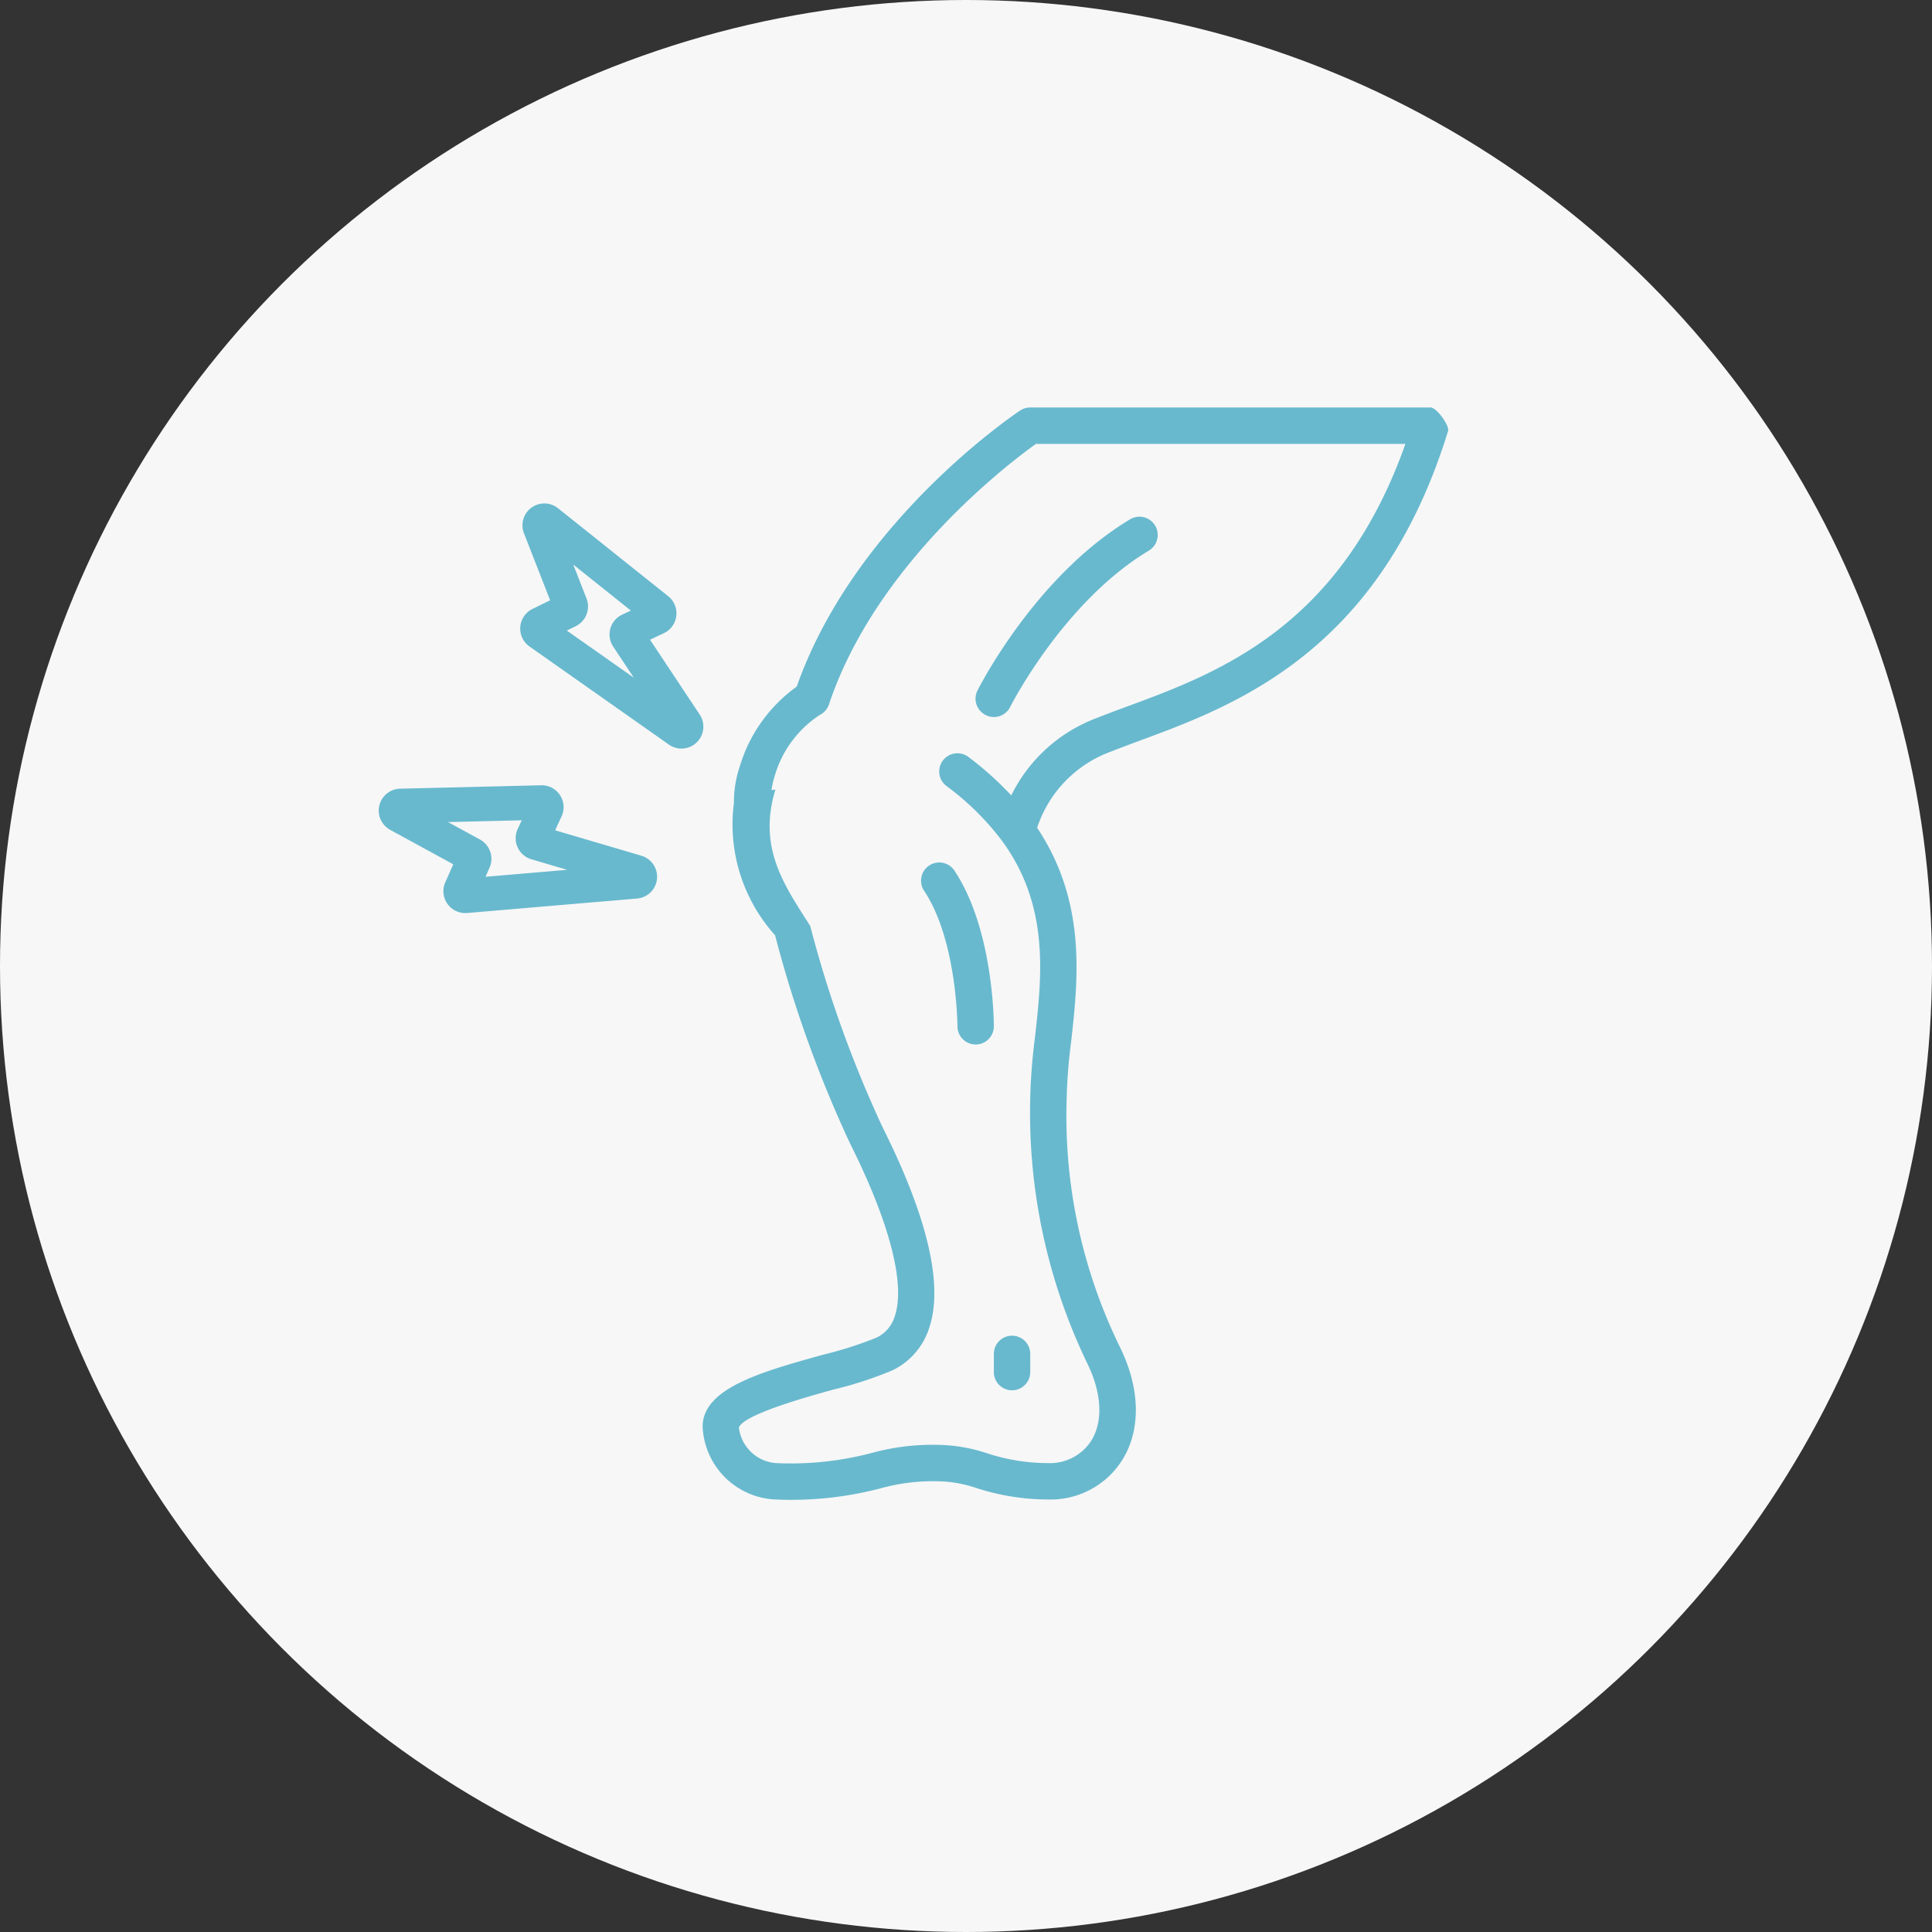 <svg xmlns="http://www.w3.org/2000/svg" width="150" height="150" viewBox="0 0 150 150">
  <rect x="0" y="0" width="150" height="150" fill="#333333" stroke="none"/>
  <g id="knee_pain" transform="translate(-1075 -1476)">
    <circle id="楕円形_5" data-name="楕円形 5" cx="75" cy="75" r="75" transform="translate(1075 1476)" fill="#f7f7f7"/>
    <g id="グループ_206" data-name="グループ 206">
      <g id="Page-1" transform="translate(1121.552 1507.636)">
        <g id="_027---Joint-Pain" data-name="027---Joint-Pain" transform="translate(8.001)">
          <g id="Icons" transform="translate(1.413 1.413)">
            <path id="Shape" d="M23,31.441c5.3,7.291,2.43,15.021,2.43,20.843a42.568,42.568,0,0,0,4.239,19.783c2.826,5.652,0,9.892-4.239,9.892s-5.652-1.413-8.478-1.413c-5.822,0-4.239,1.413-12.718,1.413A4.512,4.512,0,0,1,0,77.719c0-2.826,9.892-4.239,12.718-5.652,4-1.992,2.826-8.478-1.413-16.957A97.452,97.452,0,0,1,5.257,38.026a4.239,4.239,0,0,0-1.017-8.351,4.287,4.287,0,0,0-1.752.382,7.089,7.089,0,0,1,.339-3.208A9.786,9.786,0,0,1,7.065,21.2C11.3,8.478,24.022,0,24.022,0H55.11C49.458,18.37,36.74,21.2,29.675,24.022A10.881,10.881,0,0,0,23,31.441Z" fill="none"/>
            <path id="Shape-2" data-name="Shape" d="M24.189,24.022C31.254,21.2,43.972,18.37,49.624,0H45.385C39.733,18.37,27.015,21.2,19.95,24.022a10.881,10.881,0,0,0-6.67,7.419c5.3,7.291,2.43,15.021,2.43,20.843A42.568,42.568,0,0,0,19.95,72.067c2.457,4.915.64,8.761-2.662,9.678a15.91,15.91,0,0,0,2.662.213c4.239,0,7.065-4.239,4.239-9.892A42.568,42.568,0,0,1,19.95,52.284c0-5.822,2.869-13.551-2.43-20.843A10.881,10.881,0,0,1,24.189,24.022Z" transform="translate(5.486)" fill="none"/>
            <path id="Shape-3" data-name="Shape" d="M8.477,25.239a4.229,4.229,0,0,1-3.222,4.112,4.015,4.015,0,0,1-1.017.127,4.239,4.239,0,0,1-1.752-8.1A4.287,4.287,0,0,1,4.238,21,4.239,4.239,0,0,1,8.477,25.239Z" transform="translate(0.001 8.675)" fill="none"/>
          </g>
          <g id="Icons_copy" transform="translate(0)">
            <path id="Shape-4" data-name="Shape" d="M64.524,0H33.436a1.422,1.422,0,0,0-.784.237c-.528.352-12.859,8.683-17.346,21.435A11.782,11.782,0,0,0,10.9,27.815a8.743,8.743,0,0,0-.469,2.878,12.863,12.863,0,0,0,3.195,10.286,94.336,94.336,0,0,0,5.828,16.178c3.069,6.14,4.3,10.895,3.468,13.39a2.706,2.706,0,0,1-1.422,1.67,29.313,29.313,0,0,1-4.082,1.309C12.575,74.868,8,76.138,8,79.132a5.918,5.918,0,0,0,5.652,5.652,27.413,27.413,0,0,0,8.1-.848,15.323,15.323,0,0,1,4.622-.565,9.944,9.944,0,0,1,2.946.544,18.076,18.076,0,0,0,5.532.869A6.569,6.569,0,0,0,40.592,81.7c1.47-2.378,1.383-5.6-.24-8.85A40.769,40.769,0,0,1,36.262,53.7a41.574,41.574,0,0,1,.349-4.458c.545-4.853,1.205-10.851-2.64-16.607a9.425,9.425,0,0,1,5.641-5.884c.719-.283,1.5-.575,2.319-.879,7.433-2.747,18.668-6.9,23.943-24.041C66.007,1.4,64.972,0,64.524,0ZM40.952,23.218c-.848.312-1.649.609-2.39.906a12.133,12.133,0,0,0-6.6,5.993,25.639,25.639,0,0,0-3.329-2.986,1.413,1.413,0,1,0-1.7,2.261,20.772,20.772,0,0,1,4.342,4.294c3.674,5.052,3.062,10.457,2.525,15.239a44.867,44.867,0,0,0,4.013,25.187c1.176,2.35,1.309,4.573.365,6.1a3.8,3.8,0,0,1-3.332,1.747A15.194,15.194,0,0,1,30.1,81.2a12.66,12.66,0,0,0-3.733-.656,17.9,17.9,0,0,0-5.333.653,24.7,24.7,0,0,1-7.385.76,3.14,3.14,0,0,1-2.835-2.768c.406-1.015,5.276-2.367,7.355-2.943a29.467,29.467,0,0,0,4.588-1.5,5.5,5.5,0,0,0,2.84-3.3c1.1-3.307-.113-8.538-3.62-15.551a91.467,91.467,0,0,1-5.623-15.639c-2.017-3.17-4.08-6.052-2.706-10.584-.1,0-.2.024-.3.03a6.359,6.359,0,0,1,.222-1,8.46,8.46,0,0,1,3.533-4.834,1.413,1.413,0,0,0,.707-.818C21.47,12.1,31.865,4.266,33.88,2.826H62.565C57.517,17.1,47.991,20.618,40.952,23.218Z" transform="translate(-8.001)" fill="#68b9ce"/>
            <path id="Shape-5" data-name="Shape" d="M23.784,21.4a1.413,1.413,0,0,0,1.9-.633c.04-.081,4.13-8.156,10.768-12.138A1.413,1.413,0,0,0,34.993,6.2C27.666,10.6,23.332,19.136,23.144,19.493a1.413,1.413,0,0,0,.64,1.9Z" transform="translate(-1.807 2.484)" fill="#68b9ce"/>
            <path id="Shape-6" data-name="Shape" d="M24,53.826a1.413,1.413,0,1,0,2.826,0V52.413a1.413,1.413,0,1,0-2.826,0Z" transform="translate(-1.391 21.067)" fill="#68b9ce"/>
            <path id="Shape-7" data-name="Shape" d="M20.629,25.237a1.413,1.413,0,0,0-.391,1.96c2.551,3.825,2.589,10.455,2.589,10.52a1.413,1.413,0,0,0,2.826,0c0-.305-.034-7.546-3.064-12.089a1.413,1.413,0,0,0-1.96-.391Z" transform="translate(-3.043 10.327)" fill="#68b9ce"/>
          </g>
        </g>
      </g>
      <path id="パス_175" data-name="パス 175" d="M11.447,8.851l.962-.705a1.7,1.7,0,0,0-.217-2.877L2.486.193A1.7,1.7,0,0,0,.263,2.608L3.252,7.326l-1.22.923a1.7,1.7,0,0,0,.331,2.906l12.068,5.406a1.723,1.723,0,0,0,.706.153,1.7,1.7,0,0,0,1.2-2.9Zm-6.476.536.618-.467A1.71,1.71,0,0,0,6,6.654L4.484,4.262,9.555,6.914l-.608.445a1.7,1.7,0,0,0-.206,2.562l2.03,2.063Z" transform="matrix(0.875, -0.485, 0.485, 0.875, 1103.793, 1538.271)" fill="#68b9ce"/>
      <path id="パス_176" data-name="パス 176" d="M11.447,8.851l.962-.705a1.7,1.7,0,0,0-.217-2.877L2.486.193A1.7,1.7,0,0,0,.263,2.608L3.252,7.326l-1.22.923a1.7,1.7,0,0,0,.331,2.906l12.068,5.406a1.723,1.723,0,0,0,.706.153,1.7,1.7,0,0,0,1.2-2.9Zm-6.476.536.618-.467A1.71,1.71,0,0,0,6,6.654L4.484,4.262,9.555,6.914l-.608.445a1.7,1.7,0,0,0-.206,2.562l2.03,2.063Z" transform="translate(1115.919 1514.794) rotate(11)" fill="#68b9ce"/>
    </g>
  </g>
</svg>
